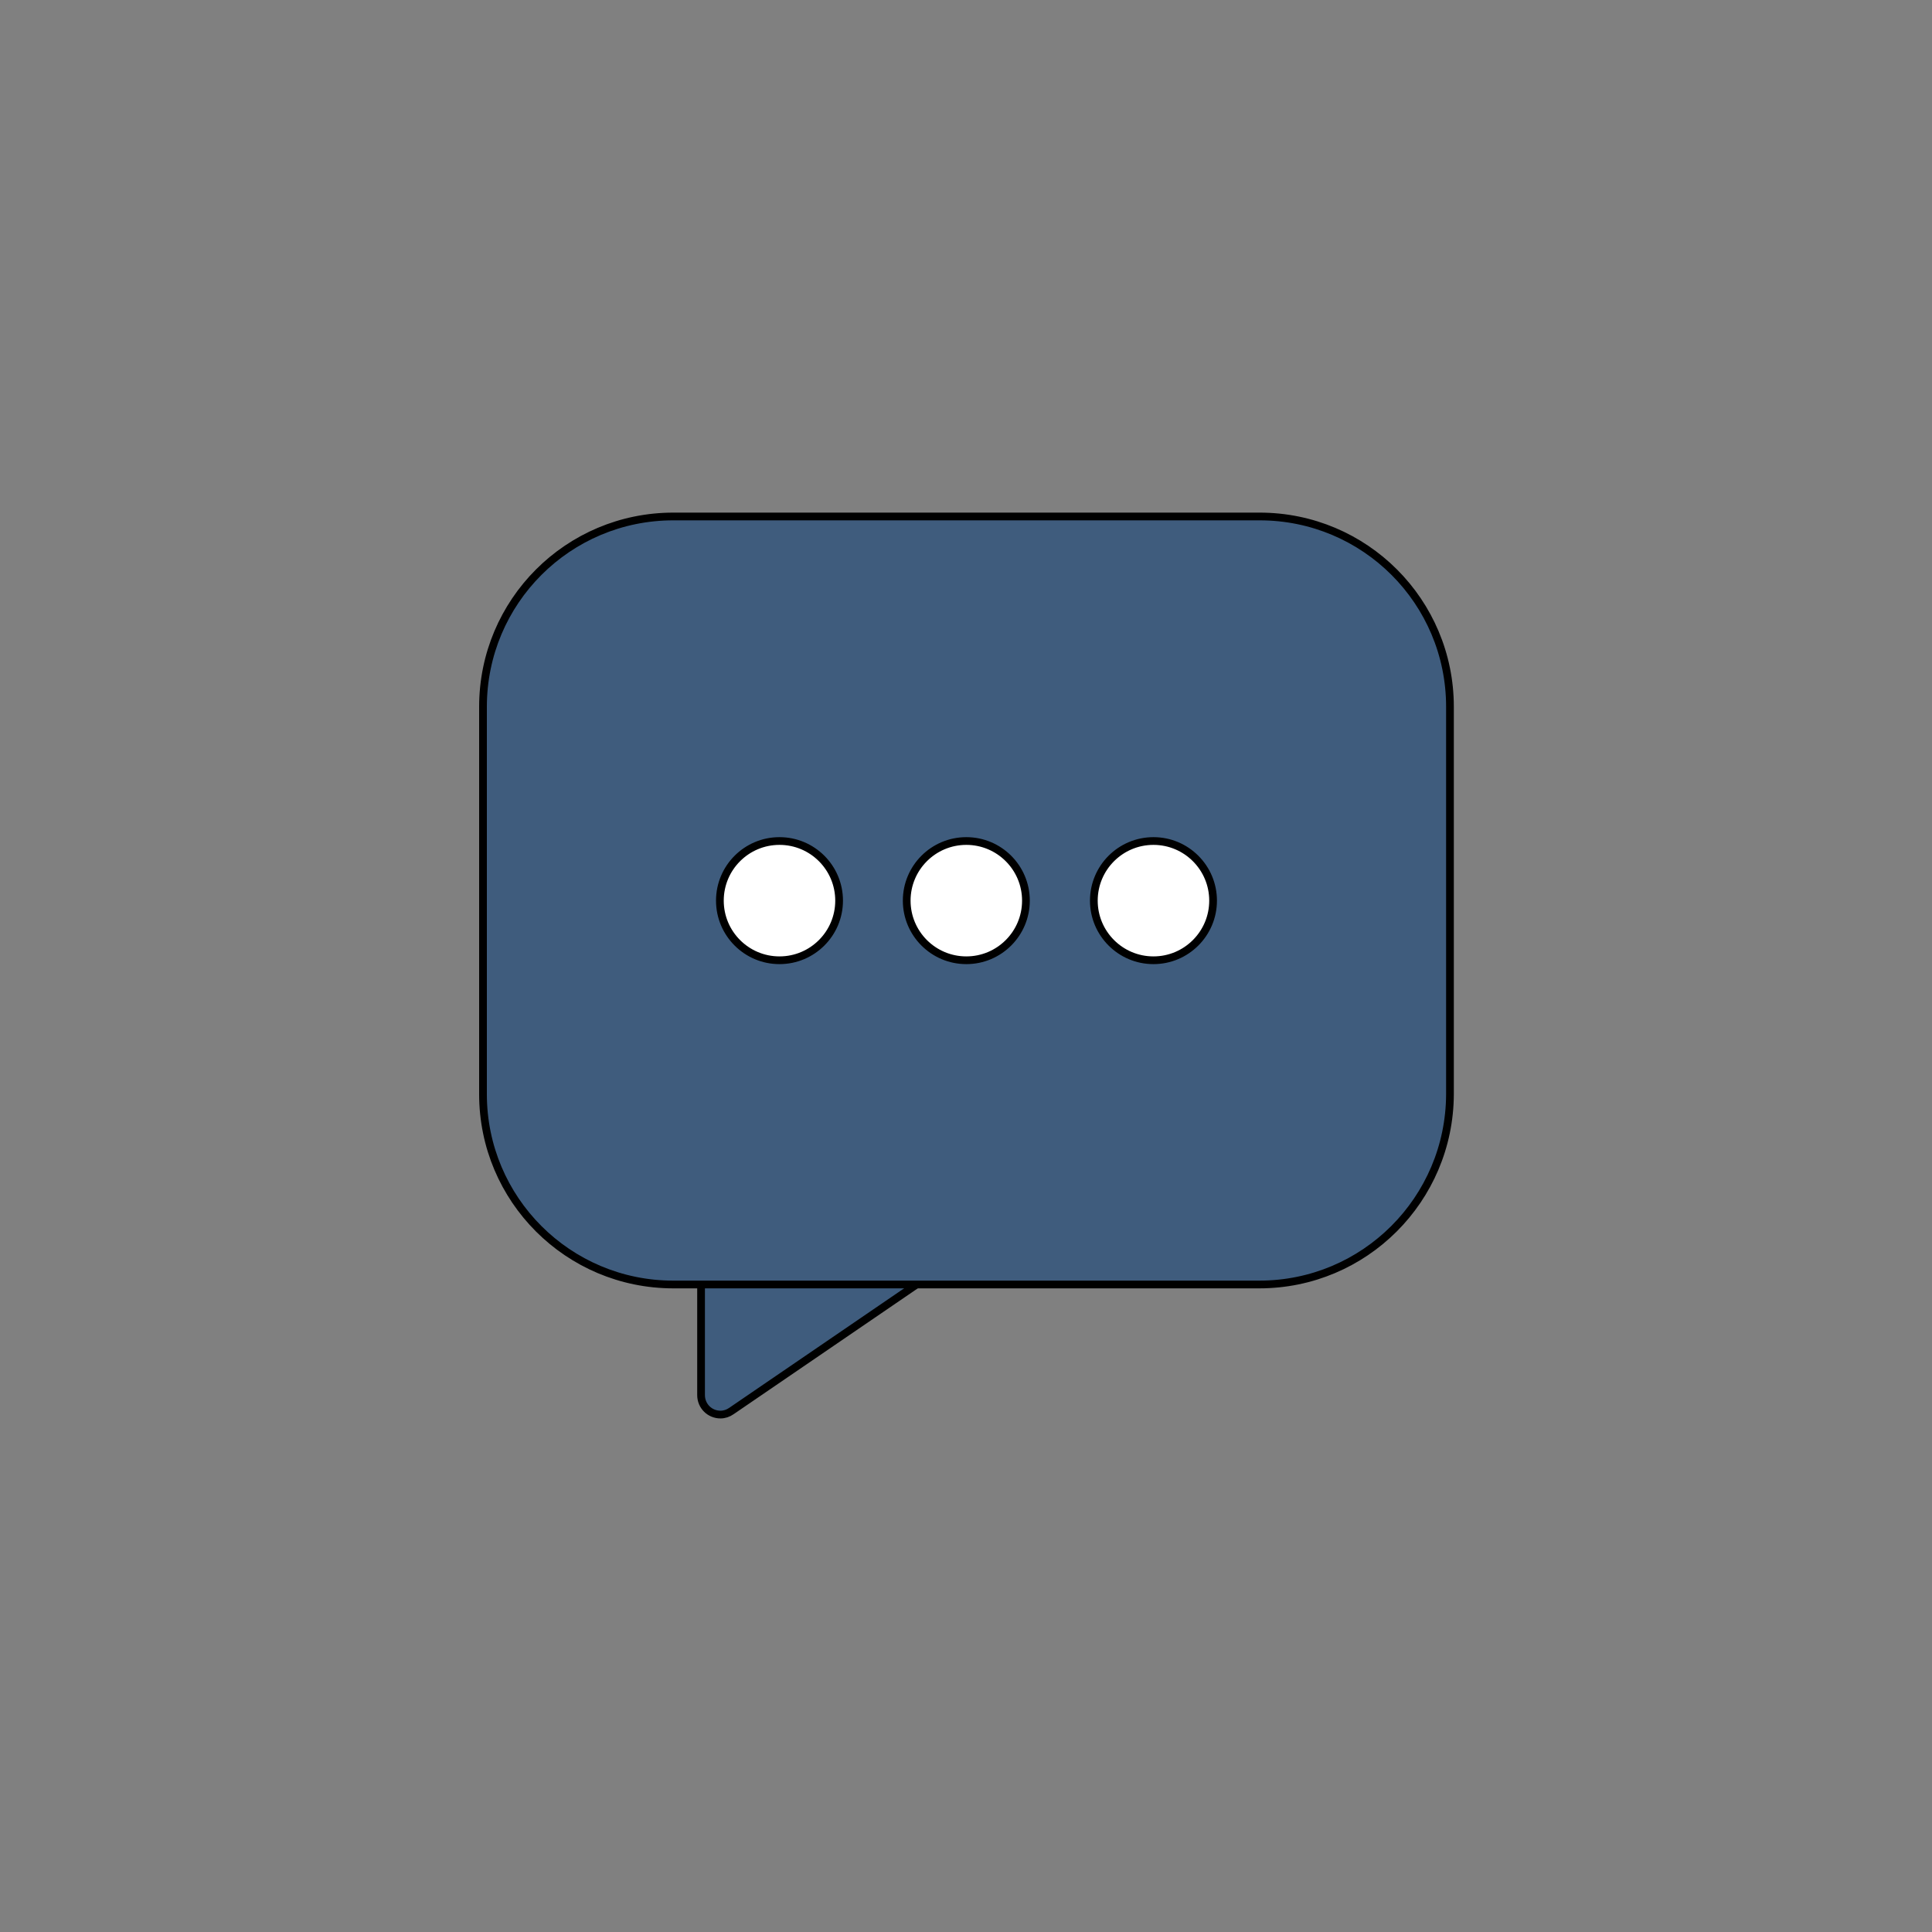 <svg xmlns="http://www.w3.org/2000/svg" height="1000" width="1000" version="1.1" xmlns:xlink="http://www.w3.org/1999/xlink" xmlns:svgjs="http://svgjs.com/svgjs"><rect width="100%" height="100%" fill="#808080" stroke="none"/><rect fill="none" width="1000" height="1000"></rect><g><path d="M474.59 648.35L378.71 581.19C374.26 578.05 367.99 579.04 364.69 583.66 363.53 585.31 362.87 587.46 362.87 589.44V722.11C362.87 727.72 367.33 732.18 372.94 732.18 374.92 732.18 376.9 731.52 378.55 730.36L474.42 664.85C479.04 661.72 480.2 655.45 477.06 650.99 476.4 650 475.58 649.01 474.59 648.35Z" fill="#3f5c7d" opacity="1" stroke-width="4" stroke="#000000"></path><path d="M477.06 650.99C480.2 655.45 479.04 661.72 474.42 664.85L459.24 675.25 362.87 693.4V589.44C362.87 587.46 363.53 585.31 364.69 583.66 367.99 579.04 374.26 578.05 378.71 581.19L474.59 648.35C475.58 649.01 476.4 650 477.06 650.99Z" fill="#3f5c7d00" opacity="0" stroke-width="4" stroke="#ffffff00"></path><path d="M651.82 664.85H348.51C294.06 664.85 250 620.79 250 566.34V365.84C250 311.39 294.06 267.33 348.51 267.33H651.98C706.44 267.33 750.5 311.39 750.5 365.84V566.34C750.33 620.79 706.27 664.85 651.82 664.85Z" fill="#3f5c7d" opacity="1" stroke-width="4" stroke="#000000"></path><path d="M597.03 497.03C614.07 497.03 627.89 483.21 627.89 466.17 627.89 449.13 614.07 435.31 597.03 435.31 579.99 435.31 566.17 449.13 566.17 466.17 566.17 483.21 579.99 497.03 597.03 497.03Z" fill="#ffffff" opacity="1" stroke-width="4" stroke="#000000"></path><path d="M500.17 497.03C517.21 497.03 531.02 483.21 531.02 466.17 531.02 449.13 517.21 435.31 500.17 435.31 483.12 435.31 469.31 449.13 469.31 466.17 469.31 483.21 483.12 497.03 500.17 497.03Z" fill="#ffffff" opacity="1" stroke-width="4" stroke="#000000"></path><path d="M403.46 497.03C420.51 497.03 434.32 483.21 434.32 466.17 434.32 449.13 420.51 435.31 403.46 435.31 386.42 435.31 372.61 449.13 372.61 466.17 372.61 483.21 386.42 497.03 403.46 497.03Z" fill="#ffffff" opacity="1" stroke-width="4" stroke="#000000"></path></g></svg>